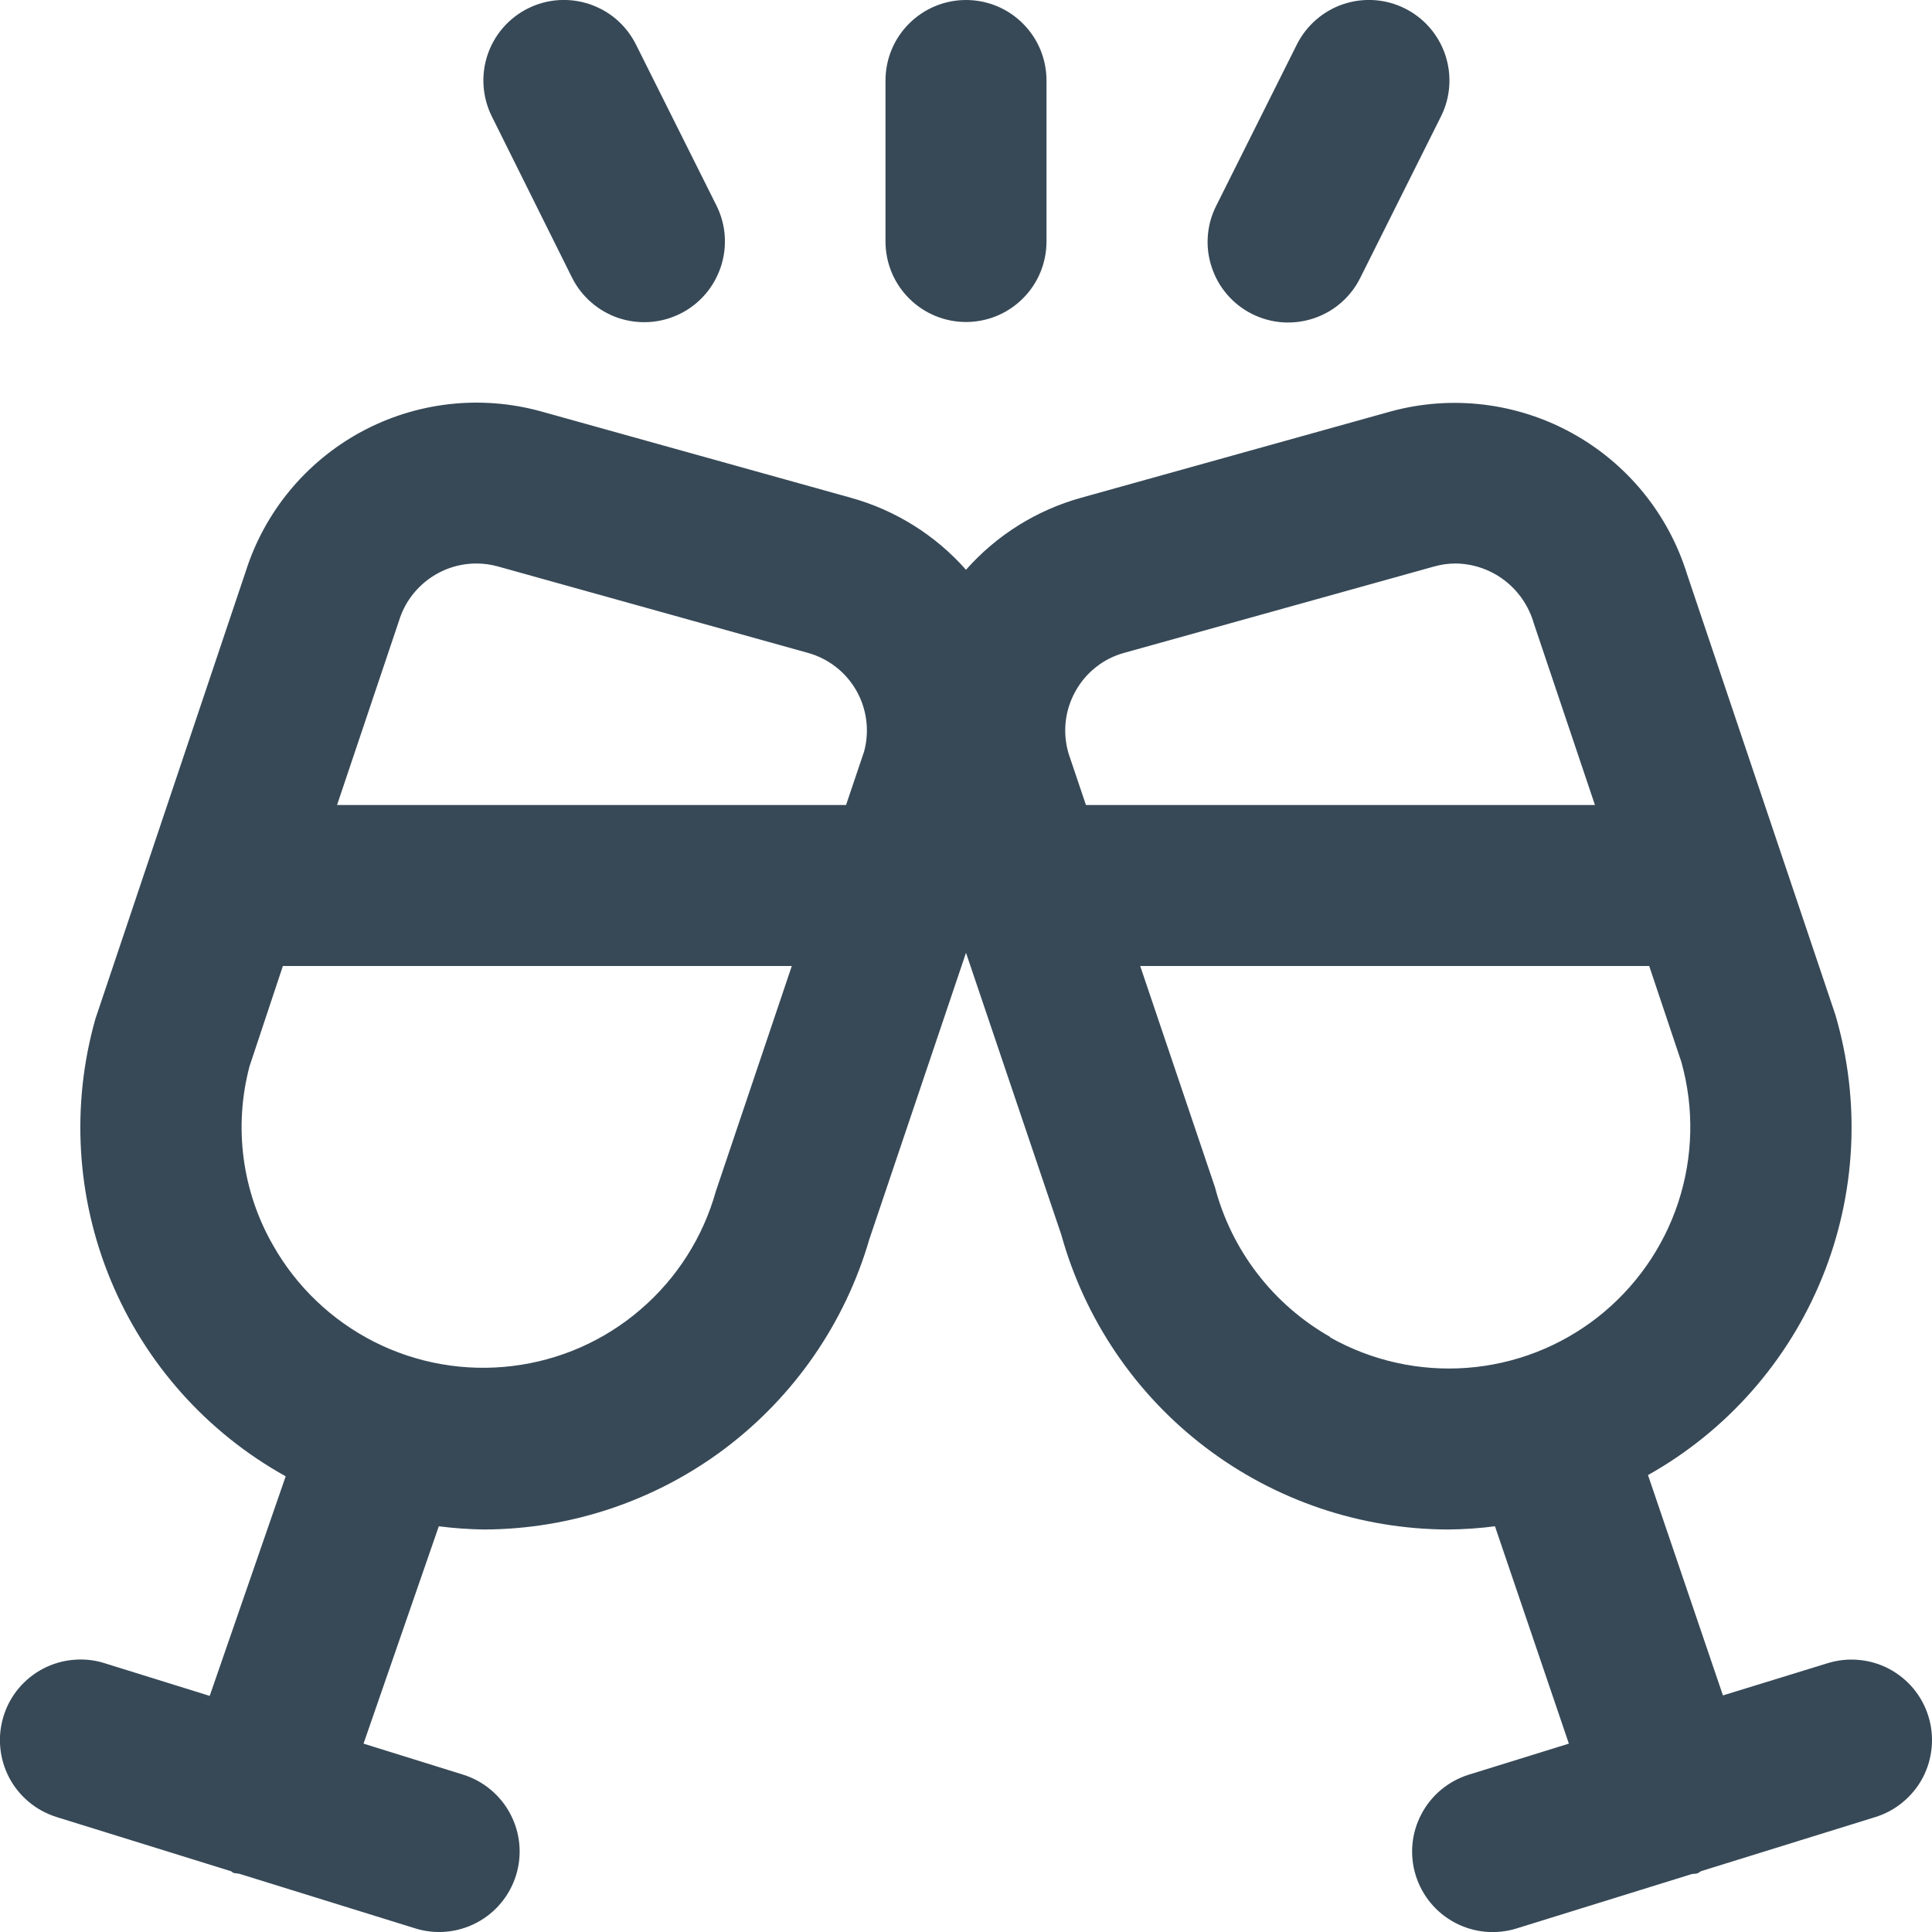 <svg width="24" height="24" viewBox="0 0 24 24" fill="none" xmlns="http://www.w3.org/2000/svg">
<g clip-path="url(#clip0_51_71718)">
<path d="M23.955 21.319C23.916 21.193 23.853 21.077 23.769 20.976C23.685 20.875 23.581 20.792 23.465 20.73C23.349 20.669 23.222 20.632 23.091 20.62C22.96 20.608 22.828 20.622 22.703 20.661L21.403 21.061L20.472 18.324C21.45 17.775 22.212 16.911 22.635 15.872C23.058 14.834 23.116 13.683 22.8 12.607L20.957 7.132C20.725 6.384 20.212 5.756 19.526 5.379C18.841 5.002 18.035 4.905 17.28 5.11L13.428 6.184C12.876 6.338 12.38 6.648 12 7.078C11.62 6.648 11.124 6.338 10.572 6.184L6.719 5.11C5.969 4.903 5.168 4.995 4.484 5.366C3.801 5.737 3.287 6.358 3.052 7.1L1.185 12.657C0.881 13.732 0.949 14.878 1.378 15.909C1.807 16.941 2.572 17.797 3.549 18.339L2.605 21.067L1.3 20.661C1.175 20.621 1.043 20.607 0.912 20.619C0.781 20.63 0.653 20.668 0.537 20.728C0.42 20.789 0.317 20.872 0.232 20.973C0.148 21.074 0.084 21.19 0.045 21.316C0.006 21.441 -0.009 21.573 0.003 21.704C0.014 21.835 0.052 21.962 0.112 22.079C0.173 22.195 0.256 22.299 0.357 22.383C0.458 22.468 0.575 22.531 0.7 22.571L2.86 23.242C2.875 23.242 2.884 23.259 2.899 23.265C2.914 23.271 2.951 23.271 2.977 23.278L5.158 23.955C5.411 24.034 5.685 24.009 5.92 23.885C6.155 23.762 6.331 23.55 6.41 23.297C6.489 23.044 6.464 22.769 6.34 22.535C6.217 22.3 6.005 22.124 5.752 22.045L4.516 21.66L5.451 18.96C5.636 18.984 5.823 18.997 6.01 19C7.091 18.997 8.142 18.644 9.006 17.994C9.869 17.343 10.499 16.43 10.8 15.392L12 11.836L13.183 15.336C13.475 16.387 14.102 17.315 14.97 17.976C15.838 18.638 16.899 18.997 17.99 19C18.184 18.998 18.378 18.985 18.571 18.96L19.489 21.66L18.245 22.046C17.992 22.125 17.78 22.301 17.657 22.536C17.533 22.77 17.508 23.044 17.587 23.298C17.666 23.551 17.842 23.763 18.077 23.886C18.311 24.009 18.586 24.035 18.839 23.956L21.014 23.281C21.04 23.274 21.067 23.281 21.093 23.268C21.119 23.255 21.119 23.249 21.135 23.243L23.297 22.572C23.422 22.533 23.539 22.47 23.64 22.385C23.741 22.301 23.825 22.198 23.886 22.082C23.947 21.965 23.984 21.838 23.996 21.707C24.008 21.576 23.994 21.444 23.955 21.319V21.319ZM13.357 8.592C13.421 8.475 13.507 8.372 13.612 8.289C13.716 8.206 13.836 8.145 13.965 8.11L17.816 7.037C17.902 7.013 17.991 7 18.08 7C18.3 7.002 18.513 7.075 18.688 7.208C18.863 7.342 18.991 7.528 19.052 7.739L19.813 10H13.49L13.275 9.363C13.237 9.235 13.224 9.101 13.238 8.969C13.252 8.837 13.293 8.708 13.357 8.592V8.592ZM5.918 7C6.007 7 6.097 7.012 6.183 7.036L10.035 8.11C10.289 8.18 10.506 8.348 10.637 8.577C10.768 8.806 10.803 9.078 10.735 9.333L10.51 10H4.187L4.957 7.71C5.02 7.504 5.148 7.325 5.321 7.197C5.494 7.069 5.703 7 5.918 7V7ZM8.892 14.8C8.732 15.371 8.407 15.881 7.957 16.267C7.508 16.654 6.954 16.898 6.365 16.969C5.777 17.041 5.18 16.937 4.651 16.67C4.122 16.402 3.684 15.985 3.392 15.469C3.005 14.795 2.901 13.996 3.1 13.245L3.514 12H9.836L8.892 14.8ZM16.524 16.608C16.174 16.409 15.866 16.142 15.621 15.823C15.375 15.504 15.195 15.138 15.093 14.749L14.164 12H20.487L20.887 13.194C21.047 13.766 21.033 14.372 20.848 14.936C20.663 15.5 20.314 15.996 19.847 16.363C19.379 16.729 18.814 16.948 18.222 16.992C17.63 17.036 17.038 16.904 16.521 16.612L16.524 16.608Z" fill="#374957"/>
<path d="M15.553 3.9C15.671 3.959 15.8 3.995 15.932 4.004C16.063 4.013 16.196 3.996 16.321 3.954C16.446 3.912 16.562 3.846 16.661 3.759C16.761 3.671 16.842 3.566 16.9 3.447L17.9 1.447C18.019 1.21 18.038 0.935 17.954 0.683C17.87 0.431 17.689 0.223 17.452 0.105C17.215 -0.014 16.94 -0.033 16.688 0.051C16.437 0.135 16.229 0.316 16.11 0.553L15.11 2.553C15.05 2.67 15.014 2.798 15.004 2.93C14.994 3.061 15.01 3.193 15.052 3.318C15.093 3.444 15.158 3.559 15.244 3.659C15.33 3.759 15.435 3.841 15.553 3.9V3.9Z" fill="#374957"/>
<path d="M7.105 3.447C7.224 3.685 7.432 3.866 7.684 3.951C7.809 3.992 7.941 4.009 8.072 4C8.203 3.991 8.332 3.956 8.45 3.897C8.567 3.839 8.673 3.757 8.759 3.658C8.845 3.559 8.911 3.443 8.953 3.318C8.995 3.194 9.012 3.062 9.003 2.93C8.994 2.799 8.959 2.671 8.9 2.553L7.9 0.553C7.841 0.435 7.76 0.331 7.661 0.244C7.562 0.158 7.446 0.093 7.322 0.051C7.07 -0.033 6.795 -0.014 6.558 0.105C6.321 0.223 6.14 0.431 6.056 0.683C5.972 0.935 5.992 1.21 6.11 1.447L7.105 3.447Z" fill="#374957"/>
<path d="M12 4C12.265 4 12.52 3.895 12.707 3.707C12.895 3.52 13 3.265 13 3V1C13 0.735 12.895 0.48 12.707 0.293C12.52 0.105 12.265 0 12 0C11.735 0 11.481 0.105 11.293 0.293C11.105 0.48 11 0.735 11 1V3C11 3.265 11.105 3.52 11.293 3.707C11.481 3.895 11.735 4 12 4Z" fill="#374957"/>
</g>
<defs>
<clipPath id="clip0_51_71718">
<rect width="24" height="24" fill="white"/>
</clipPath>
</defs>
</svg>
